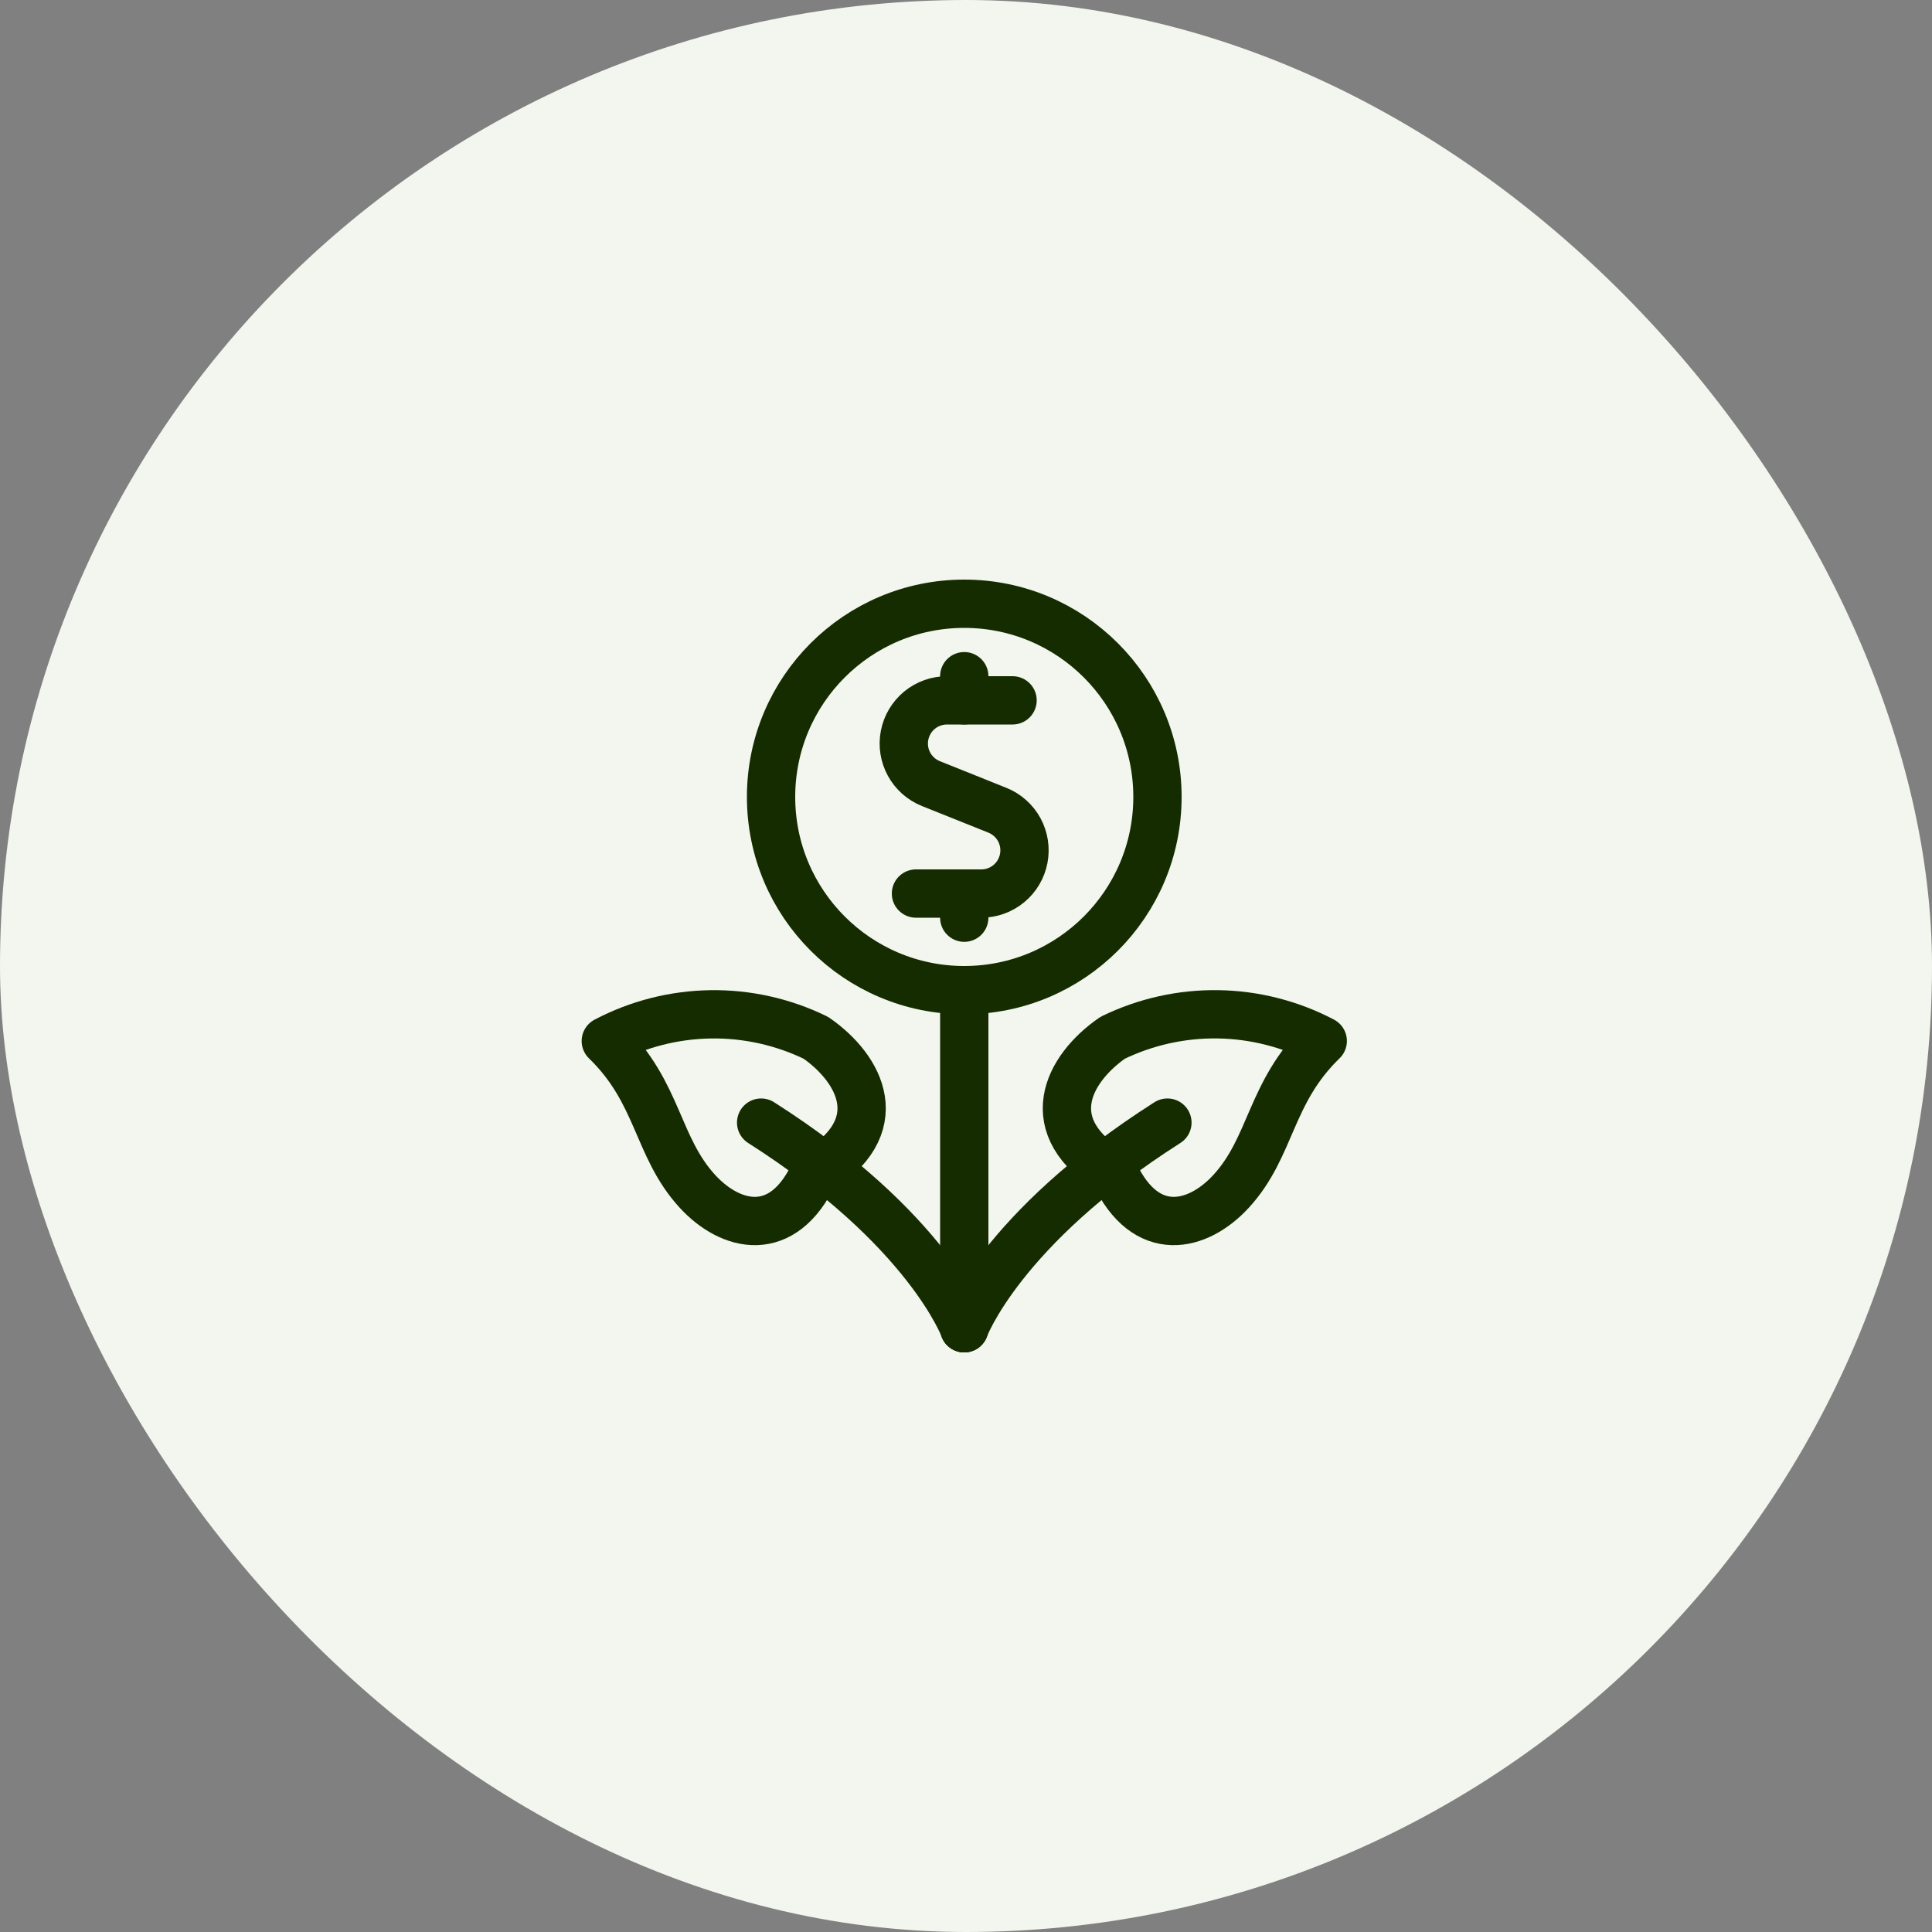 <svg width="80" height="80" viewBox="0 0 80 80" fill="none" xmlns="http://www.w3.org/2000/svg">
<rect x="0" y="0" width="80" height="80" fill="#808080" stroke="none"/>
<rect width="80" height="80" rx="40" fill="#F2F6EE"/>
<path d="M39.928 41V55" stroke="#152C01" stroke-width="2" stroke-linecap="round" stroke-linejoin="round"/>
<path d="M39.928 55C39.928 55 38.421 50.879 31.517 46.485" stroke="#152C01" stroke-width="2" stroke-linecap="round" stroke-linejoin="round"/>
<path d="M28.881 49.333C30.249 50.821 32.404 51.364 33.712 48.581C36.948 46.667 35.621 44.243 33.783 42.973C32.424 42.311 30.929 41.978 29.418 42.001C27.907 42.025 26.423 42.403 25.085 43.107C27.293 45.247 27.18 47.479 28.881 49.333Z" stroke="#152C01" stroke-width="2" stroke-linecap="round" stroke-linejoin="round"/>
<path d="M39.928 55C39.928 55 41.435 50.879 48.34 46.485" stroke="#152C01" stroke-width="2" stroke-linecap="round" stroke-linejoin="round"/>
<path d="M50.975 49.333C49.608 50.821 47.452 51.364 46.145 48.581C42.909 46.664 44.236 44.241 46.073 42.972C47.432 42.31 48.928 41.977 50.439 42C51.95 42.023 53.434 42.402 54.772 43.105C52.563 45.247 52.677 47.479 50.975 49.333Z" stroke="#152C01" stroke-width="2" stroke-linecap="round" stroke-linejoin="round"/>
<path d="M41.928 29H39.217C38.801 28.999 38.397 29.143 38.075 29.407C37.754 29.672 37.535 30.04 37.456 30.449C37.377 30.857 37.443 31.281 37.643 31.646C37.843 32.011 38.164 32.295 38.55 32.449L41.301 33.551C41.686 33.706 42.006 33.99 42.205 34.355C42.403 34.72 42.469 35.142 42.39 35.55C42.311 35.958 42.093 36.326 41.773 36.59C41.452 36.855 41.05 37 40.634 37H37.928" stroke="#152C01" stroke-width="2" stroke-linecap="round" stroke-linejoin="round"/>
<path d="M39.928 29V28" stroke="#152C01" stroke-width="2" stroke-linecap="round" stroke-linejoin="round"/>
<path d="M39.928 38V37" stroke="#152C01" stroke-width="2" stroke-linecap="round" stroke-linejoin="round"/>
<path d="M39.928 41C44.346 41 47.928 37.418 47.928 33C47.928 28.582 44.346 25 39.928 25C35.51 25 31.928 28.582 31.928 33C31.928 37.418 35.51 41 39.928 41Z" stroke="#152C01" stroke-width="2" stroke-linecap="round" stroke-linejoin="round"/>
</svg>
